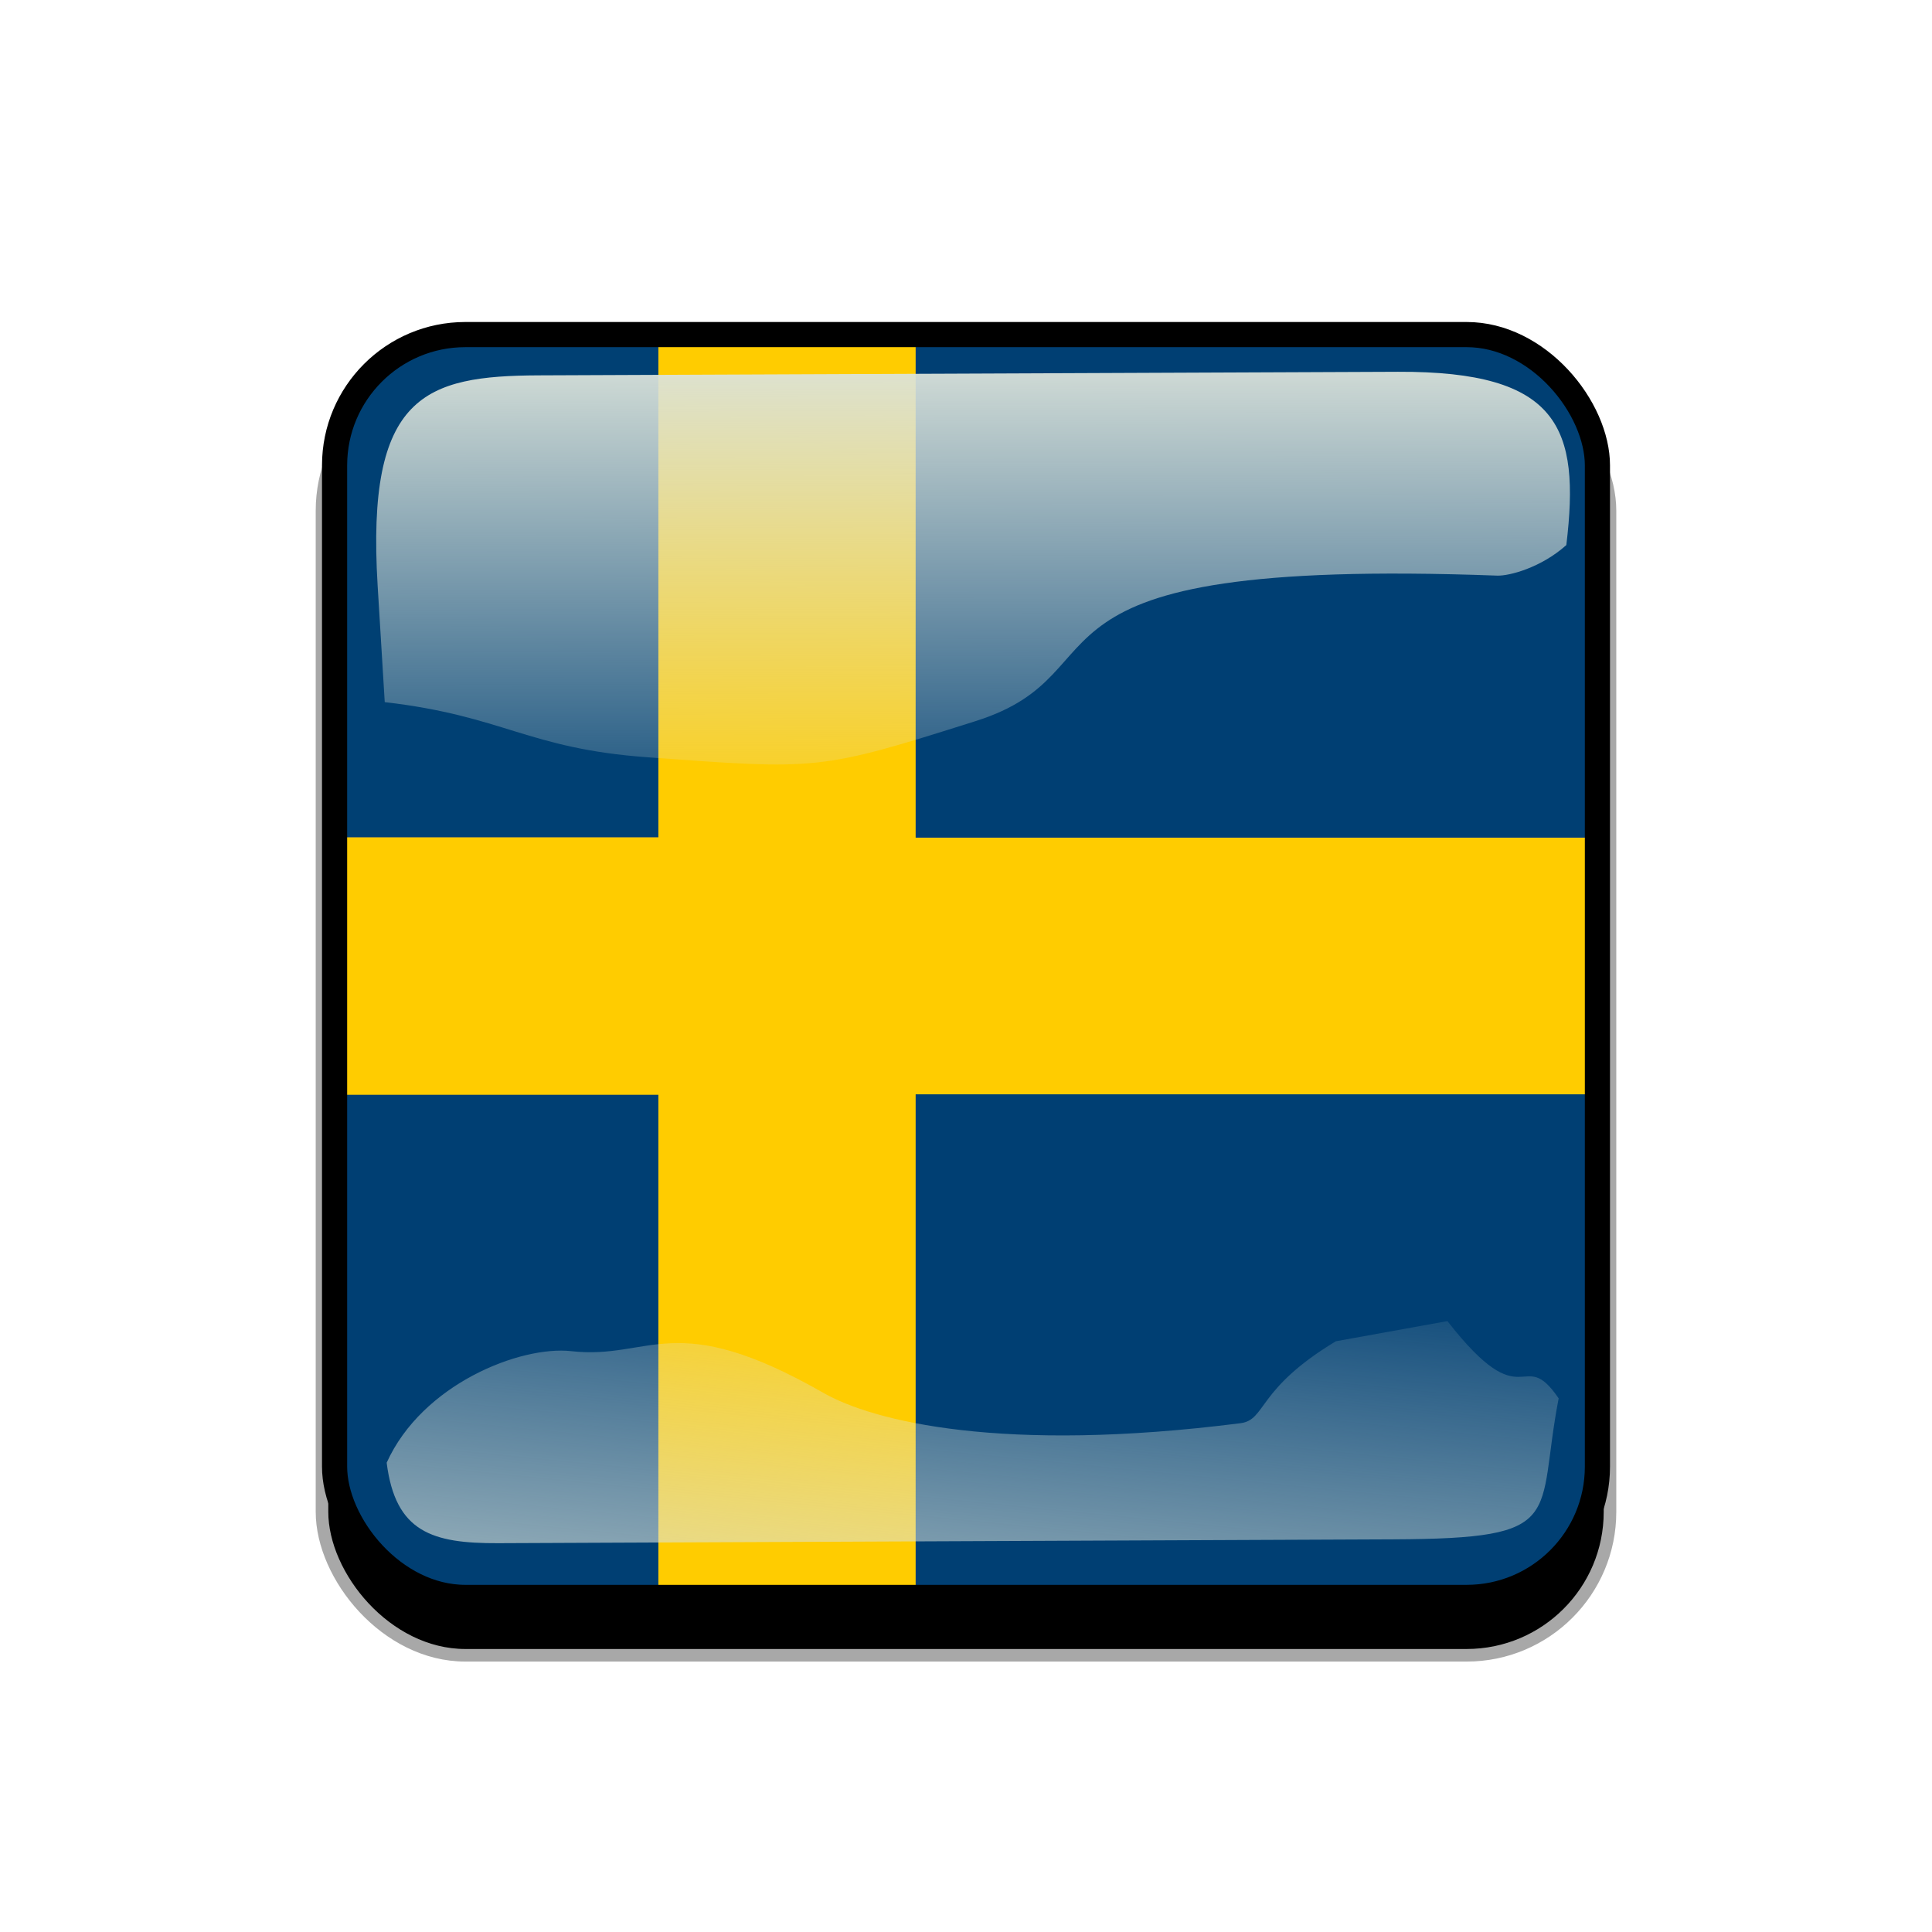 <?xml version="1.0"?>
<svg xmlns:rdf="http://www.w3.org/1999/02/22-rdf-syntax-ns#" xmlns="http://www.w3.org/2000/svg" xmlns:cc="http://creativecommons.org/ns#" xmlns:xlink="http://www.w3.org/1999/xlink" xmlns:dc="http://purl.org/dc/elements/1.1/" xmlns:svg="http://www.w3.org/2000/svg" id="svg2" viewBox="0 0 768 768" version="1.1">
  <defs id="defs4">
    <clipPath id="clipPathFlag" clipPathUnits="userSpaceOnUse">
      <rect id="rect3918" fill-opacity=".67" ry="57" height="511" width="511" y=".5" x=".5"/>
    </clipPath>
    <linearGradient id="linearGradient3852-0">
      <stop id="stop3854-6" stop-color="#dbe3db" offset="0"/>
      <stop id="stop3856-1" stop-color="#dbe3db" stop-opacity="0" offset="1"/>
    </linearGradient>
    <linearGradient id="linearGradient5122" x1="342.19" xlink:href="#linearGradient3852-0" gradientUnits="userSpaceOnUse" y1="705.76" gradientTransform="matrix(1.157 0 0 1.317 -91.204 -253.99)" x2="358.08" y2="523.41"/>
    <linearGradient id="linearGradient5125" x1="405.26" xlink:href="#linearGradient3852-0" gradientUnits="userSpaceOnUse" y1="118.06" gradientTransform="matrix(.953 0 0 .866 11.575 -4.502)" x2="405.75" y2="360.92"/>
    <filter id="filter5740">
      <feGaussianBlur id="feGaussianBlur5742" stdDeviation="5.12"/>
    </filter>
    <clipPath id="clipPath5796" clipPathUnits="userSpaceOnUse">
      <rect id="rect5798" ry="57" height="512" width="512" stroke="#00fa00" y="0" x="0" stroke-width="20" fill="none"/>
    </clipPath>
    <filter id="filter5912">
      <feGaussianBlur id="feGaussianBlur5914" stdDeviation="17.92"/>
    </filter>
  </defs>
  <g id="template-button">&gt;
  <g id="00" transform="translate(90,90)"><rect id="shadow" ry="57" height="512" filter="url(#filter5912)" width="512" stroke="#a8a8a8" y="56" x="38" stroke-width="5"/></g>
  <g id="01" transform="translate(128,128)" clip-path="url(#clipPathFlag)"><rect id="mask" ry="57" height="512" width="512" y="0" x="0" fill="#00f"/><g id="flag" transform="matrix(1.043 0 0 1.043 -124.12 -7.622)" clip-path="url(#clipPath5088)"><g id="g558" transform="matrix(2.804 0 0 2.804 -595.4 -921.91)"><rect id="rect552" fill-rule="evenodd" height="70" width="87.5" y="331.47" x="213.36" stroke-width="1pt" fill="#004073"/><rect id="rect553" fill-rule="evenodd" height="70" width="87.5" y="436.36" x="213.36" stroke-width="1pt" fill="#003f73"/><rect id="rect554" fill-rule="evenodd" height="35" width="87.5" y="401.43" x="213.36" stroke-width="1pt" fill="#fc0"/><rect id="rect556" fill-rule="evenodd" height="175" width="35" y="331.37" x="300.5" stroke-width="1pt" fill="#fc0"/><rect id="rect557" fill-rule="evenodd" height="35" width="157.5" y="401.44" x="334.39" stroke-width="1pt" fill="#fc0"/><rect id="rect558" fill-rule="evenodd" height="70" width="157.5" y="436.37" x="335.47" stroke-width="1pt" fill="#003f73"/><rect id="rect559" fill-rule="evenodd" height="70" width="157.5" y="331.47" x="335.47" stroke-width="1pt" fill="#003f73"/></g></g></g>
  <g id="02" transform="translate(0,38)"><path id="path3862-8" style="color:#000000" fill="url(#linearGradient5125)" d="m214.21 111.21c-45.245 0.188-68.716 7.731-64.094 83.553l2.825 46.345c47.474 5.512 56.664 18.445 104.36 21.914 68.073 4.951 67.937 5.421 130.56-14.384 62.628-19.805 5.825-65.247 207.32-57.82 4.603 0.17 17.314-3.053 27.462-12.15 5.582-46.524-2.784-69.143-66.934-68.876z"/><path id="path3079-9" style="color:#000000" fill="url(#linearGradient5122)" d="m531.03 495.17c-31.605 19.022-27.601 31.26-37.913 32.573-94.704 12.053-145.98-0.727-165.8-12.061-59.588-34.078-68.468-13.014-100.22-16.574-20.115-2.255-59.245 12.984-73.388 44.344 3.472 27.608 18.111 32.098 44.281 31.986l356.06-1.527c69.692-0.299 56.335-8.493 65.543-56.039-14.772-21.671-13.157 9.109-44.224-30.717z"/><rect id="rect5734" transform="translate(128,90)" clip-path="url(#clipPath5796)" ry="57" height="512" filter="url(#filter5740)" width="512" stroke="#000" y="0" x="0" stroke-width="20" fill="none"/></g>
 </g>
</svg>
